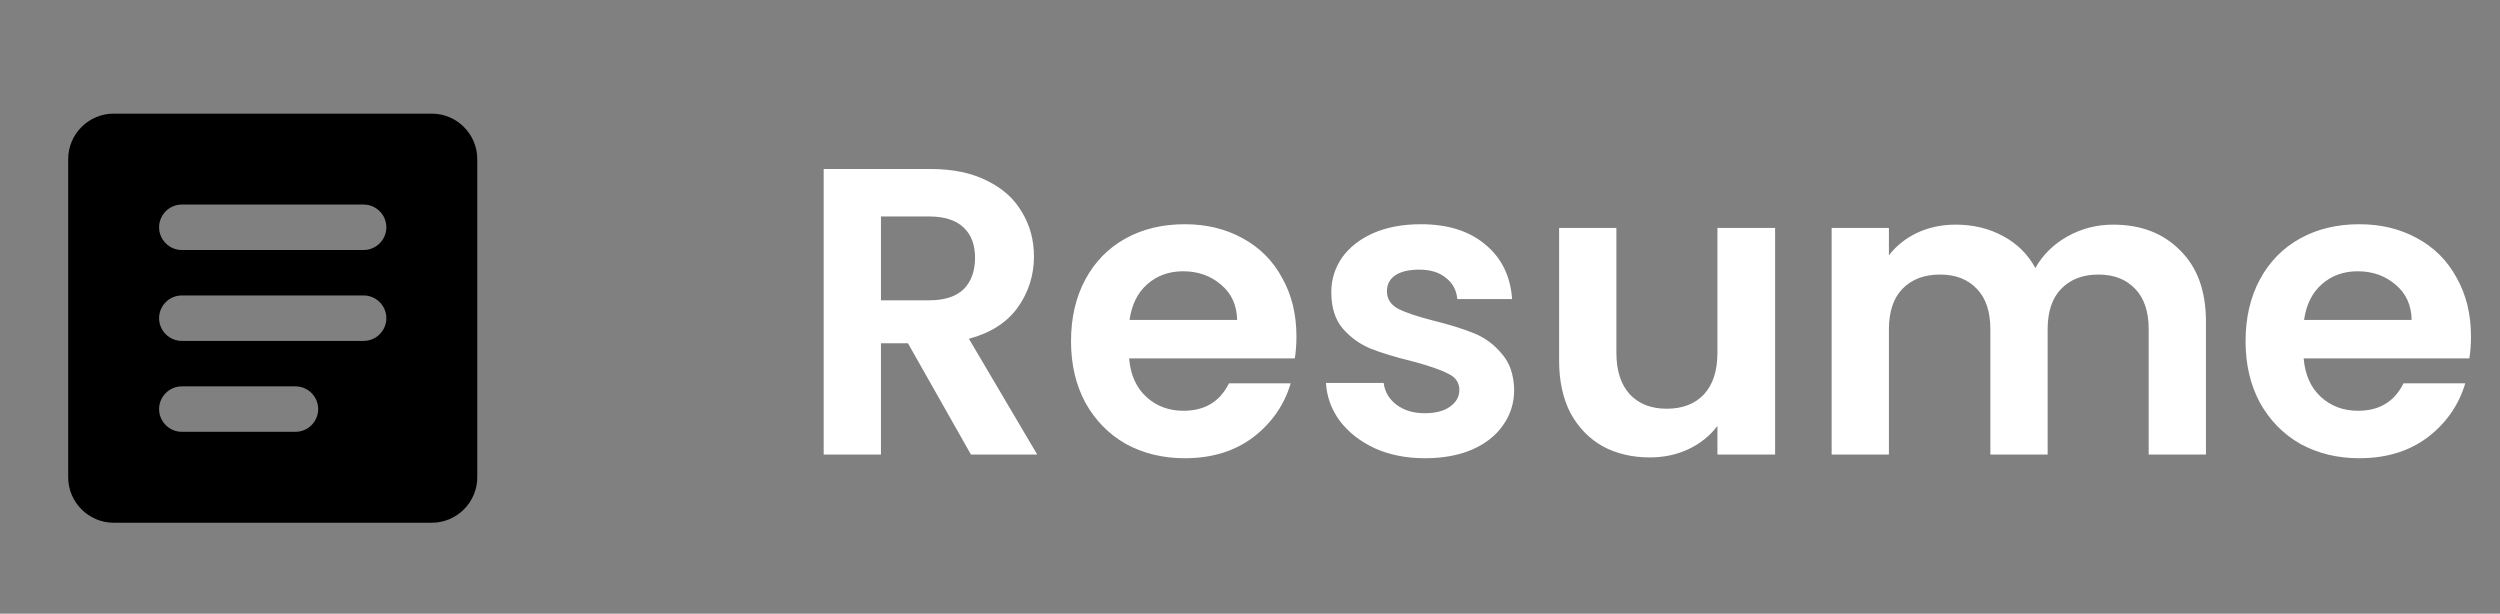 <svg width="110" height="27" viewBox="0 0 110 27" fill="none" xmlns="http://www.w3.org/2000/svg">
<rect x="0" y="0" width="110" height="27" fill="#808080" stroke="none"/>
<path d="M19 5H5C3.9 5 3 5.9 3 7V21C3 22.1 3.9 23 5 23H19C20.1 23 21 22.1 21 21V7C21 5.9 20.1 5 19 5ZM13 19H8C7.45 19 7 18.55 7 18C7 17.45 7.45 17 8 17H13C13.55 17 14 17.45 14 18C14 18.55 13.55 19 13 19ZM16 15H8C7.45 15 7 14.55 7 14C7 13.45 7.45 13 8 13H16C16.55 13 17 13.45 17 14C17 14.55 16.55 15 16 15ZM16 11H8C7.45 11 7 10.55 7 10C7 9.45 7.45 9 8 9H16C16.55 9 17 9.45 17 10C17 10.55 16.55 11 16 11Z" fill="black"/>
<path d="M42.722 20L39.95 15.104H38.762V20H36.242V7.436H40.958C41.93 7.436 42.758 7.61 43.442 7.958C44.126 8.294 44.636 8.756 44.972 9.344C45.32 9.92 45.494 10.568 45.494 11.288C45.494 12.116 45.254 12.866 44.774 13.538C44.294 14.198 43.58 14.654 42.632 14.906L45.638 20H42.722ZM38.762 13.214H40.868C41.552 13.214 42.062 13.052 42.398 12.728C42.734 12.392 42.902 11.93 42.902 11.342C42.902 10.766 42.734 10.322 42.398 10.01C42.062 9.686 41.552 9.524 40.868 9.524H38.762V13.214ZM57.043 14.798C57.043 15.158 57.019 15.482 56.971 15.77H49.681C49.741 16.49 49.993 17.054 50.437 17.462C50.881 17.87 51.427 18.074 52.075 18.074C53.011 18.074 53.677 17.672 54.073 16.868H56.791C56.503 17.828 55.951 18.62 55.135 19.244C54.319 19.856 53.317 20.162 52.129 20.162C51.169 20.162 50.305 19.952 49.537 19.532C48.781 19.1 48.187 18.494 47.755 17.714C47.335 16.934 47.125 16.034 47.125 15.014C47.125 13.982 47.335 13.076 47.755 12.296C48.175 11.516 48.763 10.916 49.519 10.496C50.275 10.076 51.145 9.866 52.129 9.866C53.077 9.866 53.923 10.07 54.667 10.478C55.423 10.886 56.005 11.468 56.413 12.224C56.833 12.968 57.043 13.826 57.043 14.798ZM54.433 14.078C54.421 13.43 54.187 12.914 53.731 12.53C53.275 12.134 52.717 11.936 52.057 11.936C51.433 11.936 50.905 12.128 50.473 12.512C50.053 12.884 49.795 13.406 49.699 14.078H54.433ZM62.699 20.162C61.883 20.162 61.151 20.018 60.503 19.73C59.855 19.43 59.339 19.028 58.955 18.524C58.583 18.02 58.379 17.462 58.343 16.85H60.881C60.929 17.234 61.115 17.552 61.439 17.804C61.775 18.056 62.189 18.182 62.681 18.182C63.161 18.182 63.533 18.086 63.797 17.894C64.073 17.702 64.211 17.456 64.211 17.156C64.211 16.832 64.043 16.592 63.707 16.436C63.383 16.268 62.861 16.088 62.141 15.896C61.397 15.716 60.785 15.53 60.305 15.338C59.837 15.146 59.429 14.852 59.081 14.456C58.745 14.06 58.577 13.526 58.577 12.854C58.577 12.302 58.733 11.798 59.045 11.342C59.369 10.886 59.825 10.526 60.413 10.262C61.013 9.998 61.715 9.866 62.519 9.866C63.707 9.866 64.655 10.166 65.363 10.766C66.071 11.354 66.461 12.152 66.533 13.16H64.121C64.085 12.764 63.917 12.452 63.617 12.224C63.329 11.984 62.939 11.864 62.447 11.864C61.991 11.864 61.637 11.948 61.385 12.116C61.145 12.284 61.025 12.518 61.025 12.818C61.025 13.154 61.193 13.412 61.529 13.592C61.865 13.76 62.387 13.934 63.095 14.114C63.815 14.294 64.409 14.48 64.877 14.672C65.345 14.864 65.747 15.164 66.083 15.572C66.431 15.968 66.611 16.496 66.623 17.156C66.623 17.732 66.461 18.248 66.137 18.704C65.825 19.16 65.369 19.52 64.769 19.784C64.181 20.036 63.491 20.162 62.699 20.162ZM78.105 10.028V20H75.567V18.74C75.243 19.172 74.817 19.514 74.289 19.766C73.773 20.006 73.209 20.126 72.597 20.126C71.817 20.126 71.127 19.964 70.527 19.64C69.927 19.304 69.453 18.818 69.105 18.182C68.769 17.534 68.601 16.766 68.601 15.878V10.028H71.121V15.518C71.121 16.31 71.319 16.922 71.715 17.354C72.111 17.774 72.651 17.984 73.335 17.984C74.031 17.984 74.577 17.774 74.973 17.354C75.369 16.922 75.567 16.31 75.567 15.518V10.028H78.105ZM92.976 9.884C94.2 9.884 95.184 10.262 95.928 11.018C96.684 11.762 97.062 12.806 97.062 14.15V20H94.542V14.492C94.542 13.712 94.344 13.118 93.948 12.71C93.552 12.29 93.012 12.08 92.328 12.08C91.644 12.08 91.098 12.29 90.69 12.71C90.294 13.118 90.096 13.712 90.096 14.492V20H87.576V14.492C87.576 13.712 87.378 13.118 86.982 12.71C86.586 12.29 86.046 12.08 85.362 12.08C84.666 12.08 84.114 12.29 83.706 12.71C83.31 13.118 83.112 13.712 83.112 14.492V20H80.592V10.028H83.112V11.234C83.436 10.814 83.85 10.484 84.354 10.244C84.87 10.004 85.434 9.884 86.046 9.884C86.826 9.884 87.522 10.052 88.134 10.388C88.746 10.712 89.22 11.18 89.556 11.792C89.88 11.216 90.348 10.754 90.96 10.406C91.584 10.058 92.256 9.884 92.976 9.884ZM108.723 14.798C108.723 15.158 108.699 15.482 108.651 15.77H101.361C101.421 16.49 101.673 17.054 102.117 17.462C102.561 17.87 103.107 18.074 103.755 18.074C104.691 18.074 105.357 17.672 105.753 16.868H108.471C108.183 17.828 107.631 18.62 106.815 19.244C105.999 19.856 104.997 20.162 103.809 20.162C102.849 20.162 101.985 19.952 101.217 19.532C100.461 19.1 99.867 18.494 99.435 17.714C99.015 16.934 98.805 16.034 98.805 15.014C98.805 13.982 99.015 13.076 99.435 12.296C99.855 11.516 100.443 10.916 101.199 10.496C101.955 10.076 102.825 9.866 103.809 9.866C104.757 9.866 105.603 10.07 106.347 10.478C107.103 10.886 107.685 11.468 108.093 12.224C108.513 12.968 108.723 13.826 108.723 14.798ZM106.113 14.078C106.101 13.43 105.867 12.914 105.411 12.53C104.955 12.134 104.397 11.936 103.737 11.936C103.113 11.936 102.585 12.128 102.153 12.512C101.733 12.884 101.475 13.406 101.379 14.078H106.113Z" fill="white"/>
</svg>
